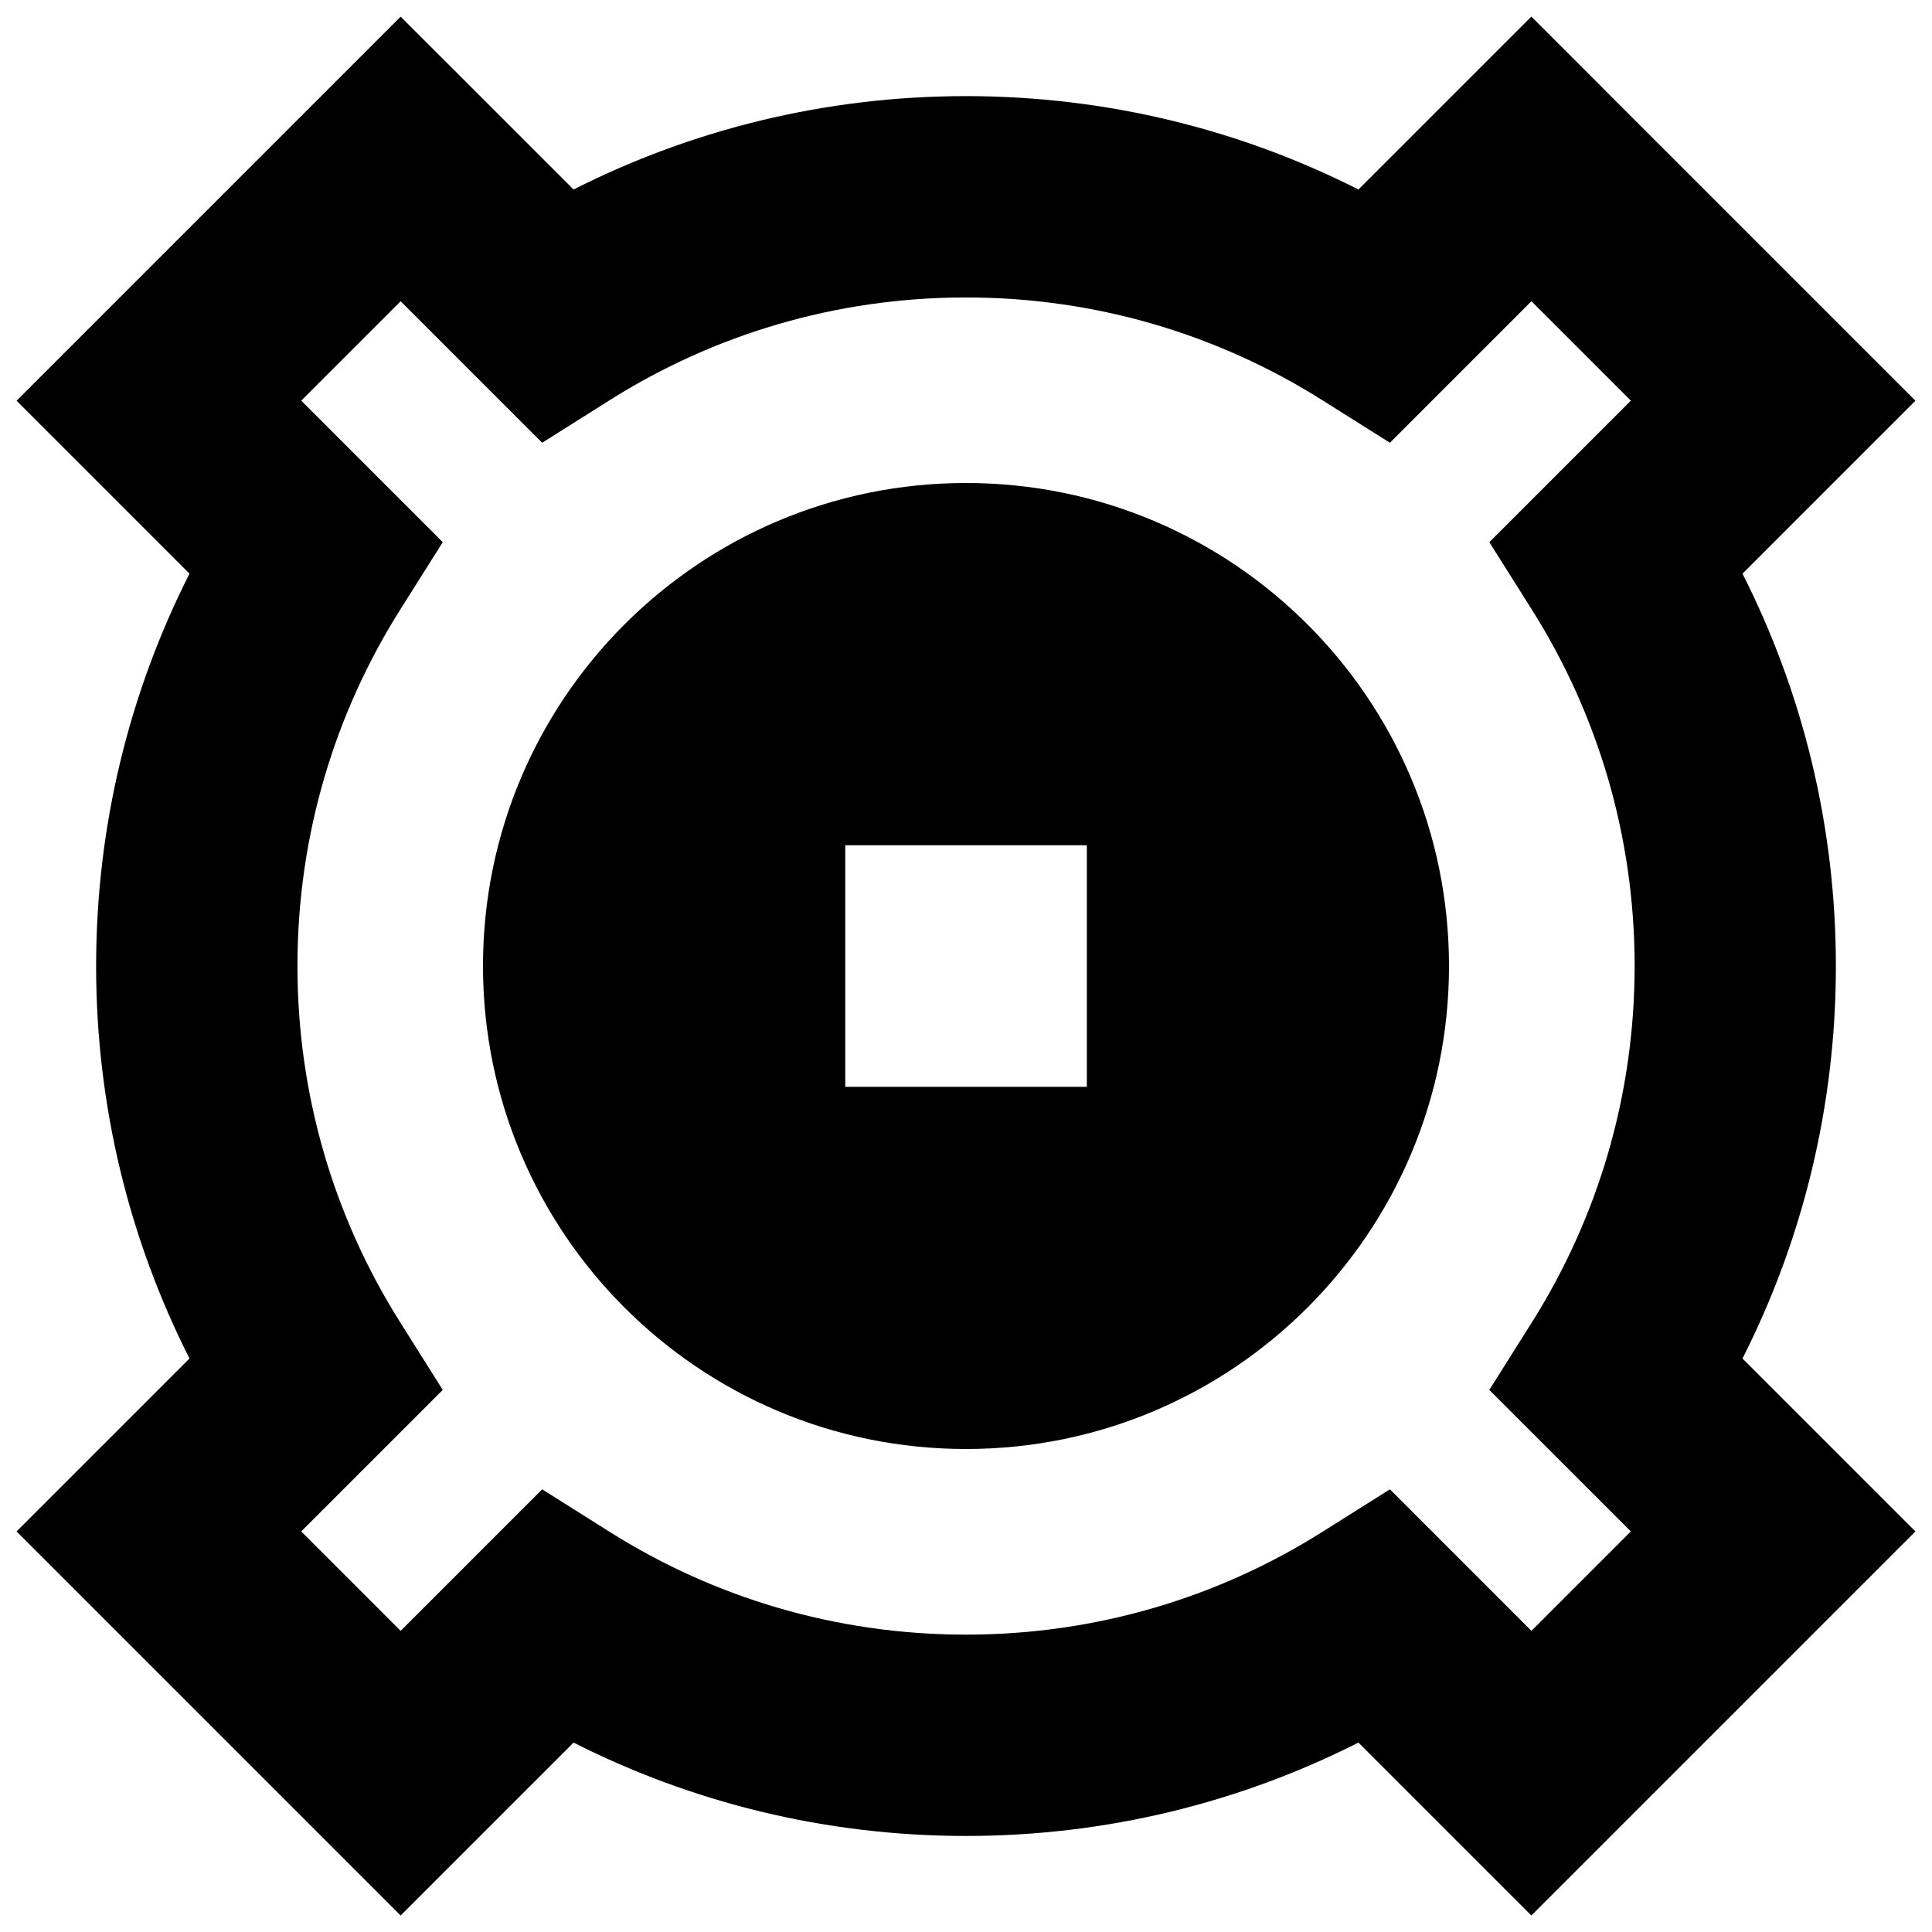 <svg xmlns="http://www.w3.org/2000/svg" fill="none" viewBox="0 0 24 24" id="Speaker-1--Streamline-Sharp-Remix">
  <desc>
    Speaker 1 Streamline Icon: https://streamlinehq.com
  </desc>
  <g id="Remix/Entertainment/speaker-1--speaker-music-audio-subwoofer-entertainment">
    <path id="Union" fill="#000000" fill-rule="evenodd" d="m19.907 1.09 -0.884 -0.884 -0.884 0.884 -1.264 1.264c-1.465 -0.742 -3.123 -1.16 -4.875 -1.16 -1.752 0 -3.409 0.418 -4.875 1.16L5.861 1.09 4.977 0.207l-0.884 0.884 -3.003 3.003 -0.884 0.884 0.884 0.884 1.264 1.264c-0.742 1.465 -1.16 3.123 -1.16 4.875 0 1.752 0.418 3.409 1.16 4.875l-1.264 1.264 -0.884 0.884 0.884 0.884 3.003 3.003 0.884 0.884 0.884 -0.884 1.264 -1.264c1.465 0.742 3.123 1.16 4.875 1.16 1.752 0 3.409 -0.418 4.875 -1.16l1.264 1.264 0.884 0.884 0.884 -0.884 3.003 -3.003 0.884 -0.884 -0.884 -0.884 -1.264 -1.264c0.742 -1.465 1.16 -3.123 1.16 -4.875s-0.418 -3.409 -1.16 -4.875l1.264 -1.264 0.884 -0.884 -0.884 -0.884 -3.003 -3.003ZM3.742 4.977l1.235 -1.235 1.052 1.052 0.706 0.706 0.844 -0.532c1.279 -0.806 2.794 -1.273 4.421 -1.273 1.627 0 3.141 0.467 4.421 1.273l0.845 0.532 0.706 -0.706 1.052 -1.052 1.235 1.235 -1.052 1.052 -0.706 0.706 0.532 0.844c0.806 1.279 1.273 2.794 1.273 4.421 0 1.627 -0.467 3.141 -1.273 4.421l-0.532 0.845 0.706 0.706 1.052 1.052 -1.235 1.235 -1.052 -1.052 -0.706 -0.706 -0.845 0.532c-1.279 0.806 -2.794 1.273 -4.421 1.273 -1.627 0 -3.141 -0.467 -4.421 -1.273l-0.844 -0.532 -0.706 0.706 -1.052 1.052 -1.235 -1.235 1.052 -1.052 0.706 -0.706 -0.532 -0.845c-0.806 -1.279 -1.273 -2.794 -1.273 -4.421 0 -1.627 0.467 -3.141 1.273 -4.421l0.532 -0.844 -0.706 -0.706 -1.052 -1.052ZM18 12c0 3.314 -2.686 6 -6 6 -3.314 0 -6 -2.686 -6 -6 0 -3.314 2.686 -6 6 -6 3.314 0 6 2.686 6 6Zm-7.5 -1.5h3.001v3.001h-3.001v-3.001Z" clip-rule="evenodd" stroke-width="1"></path>
  </g>
</svg>